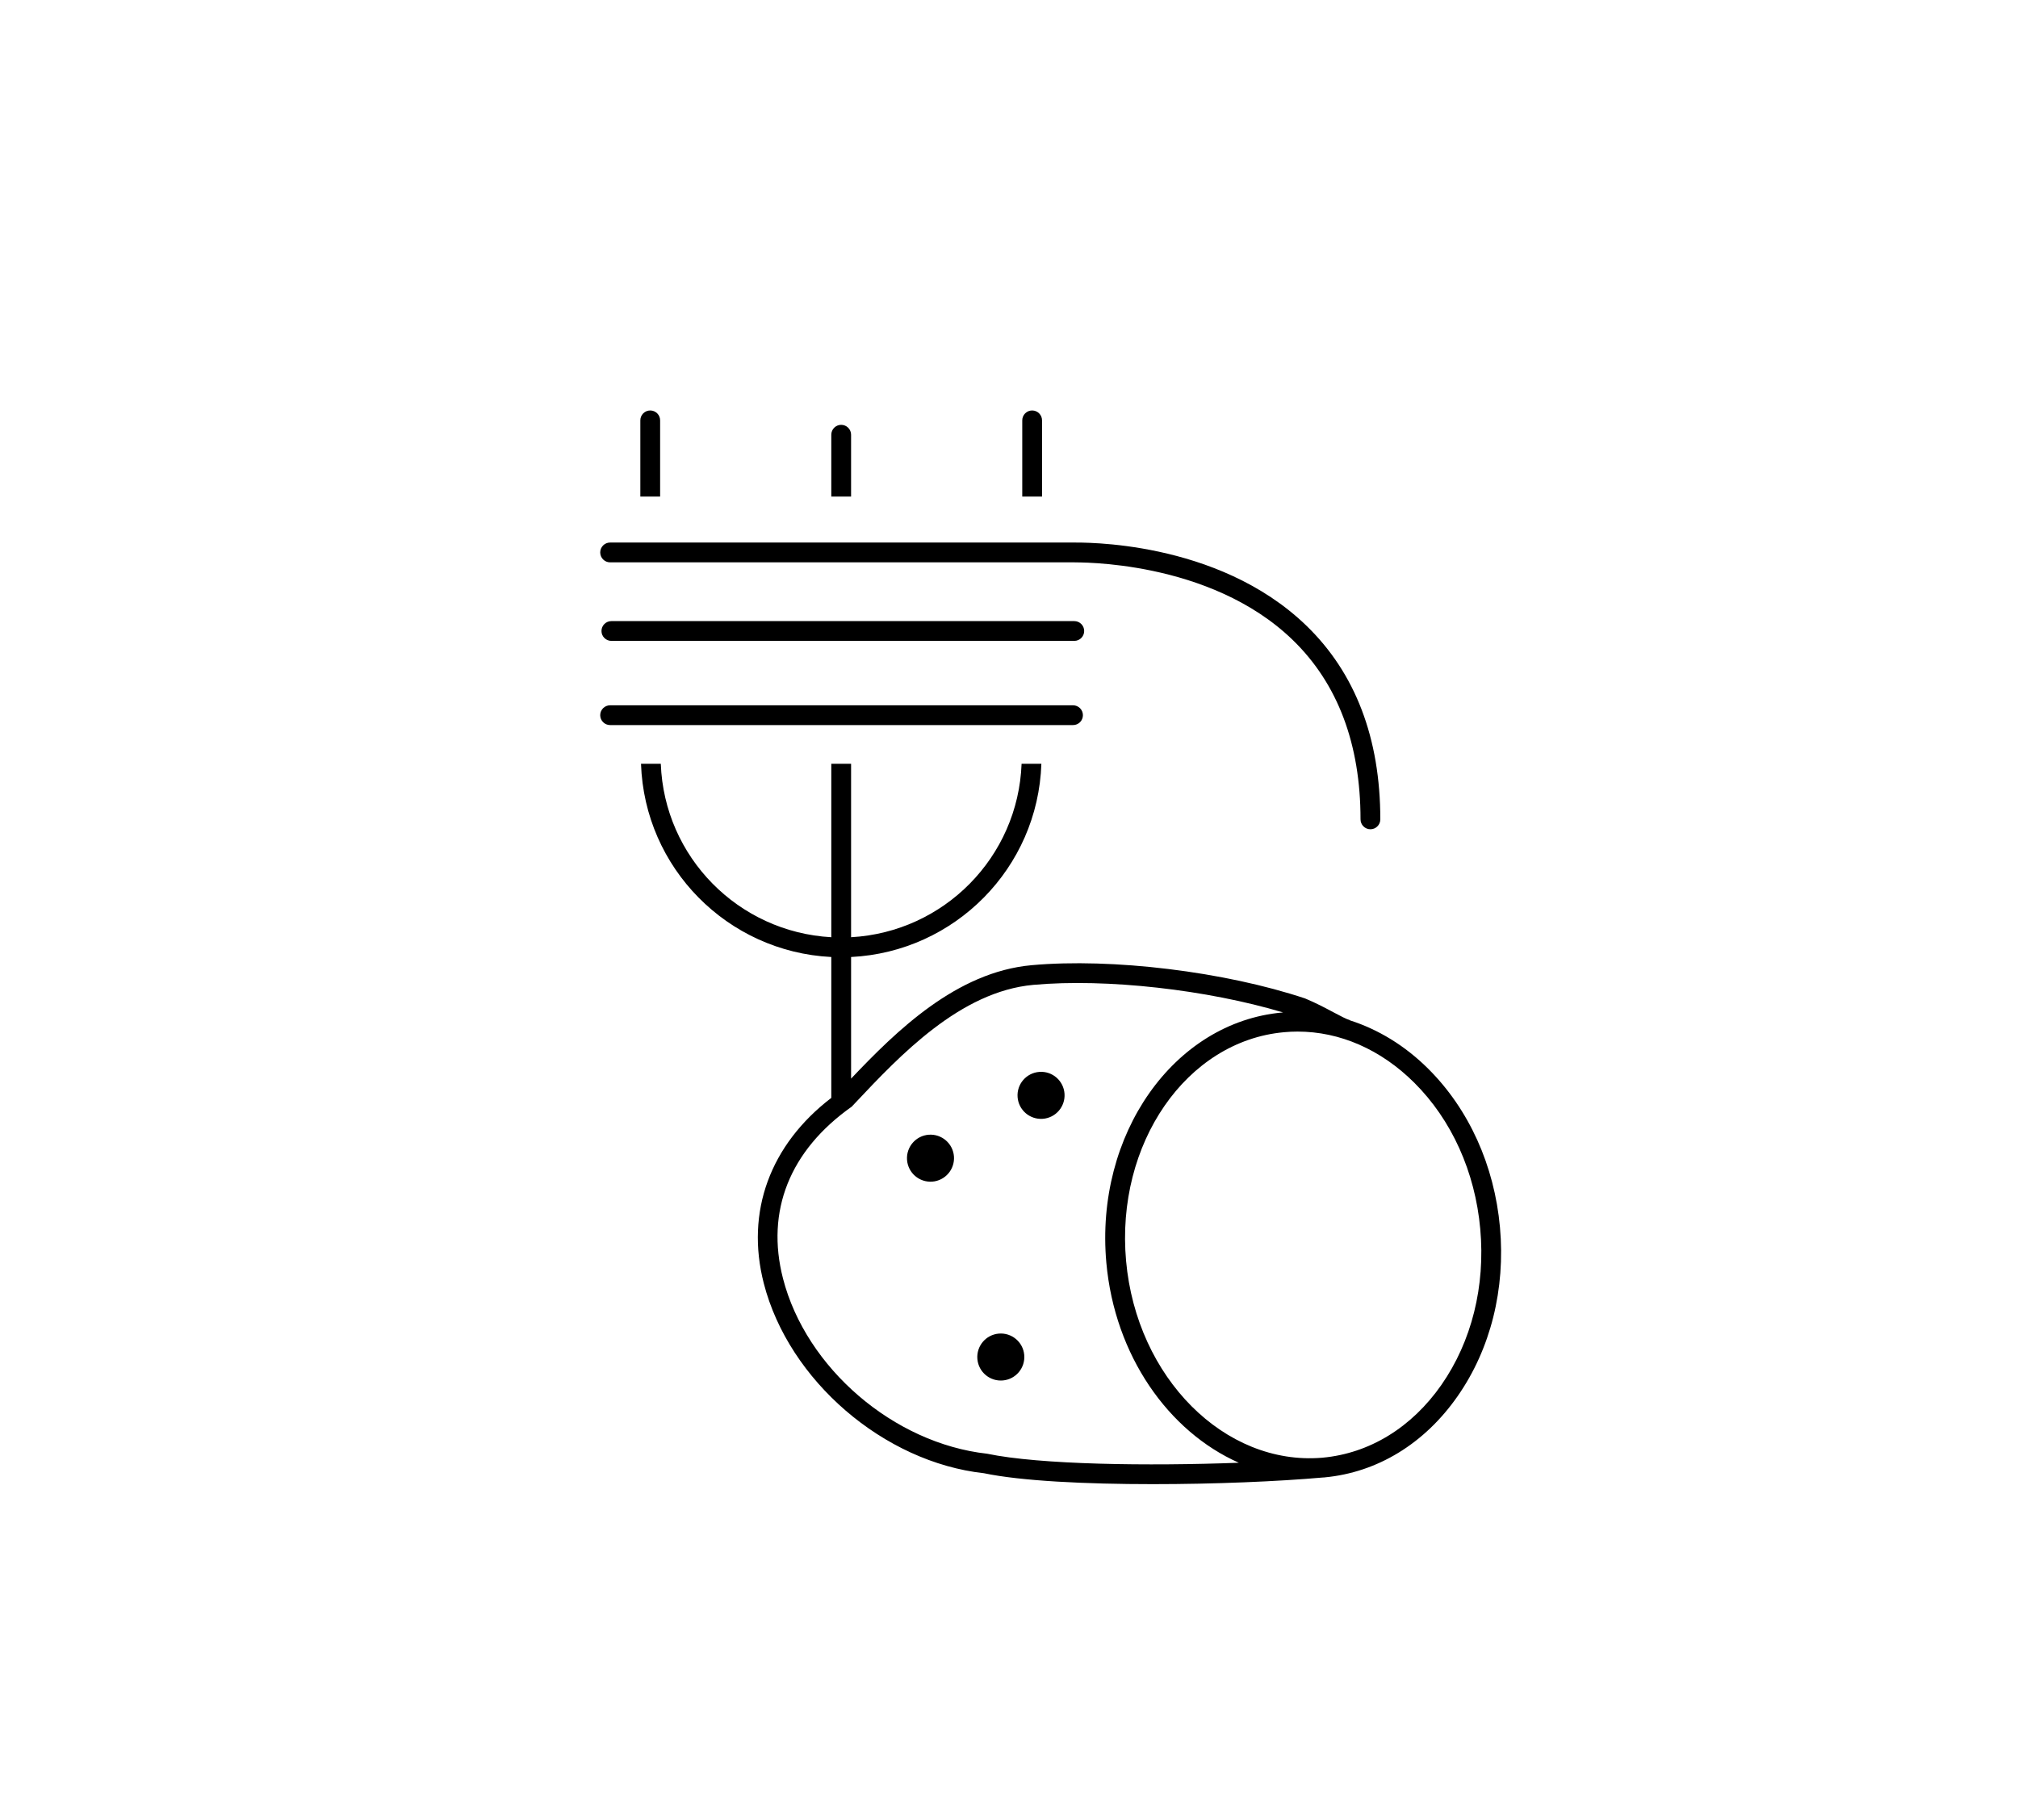 <?xml version="1.0" encoding="utf-8"?>
<!-- Generator: Adobe Illustrator 21.0.2, SVG Export Plug-In . SVG Version: 6.00 Build 0)  -->
<svg version="1.1" id="Layer_1" xmlns="http://www.w3.org/2000/svg" xmlns:xlink="http://www.w3.org/1999/xlink" x="0px" y="0px"
	 viewBox="0 0 51 46" style="enable-background:new 0 0 51 46;" xml:space="preserve">
<path d="M21.509,12.551h-0.5v-1.563c0-0.138,0.112-0.25,0.25-0.25s0.25,0.112,0.25,0.25V12.551z M26.335,10.625
	c0-0.138-0.112-0.25-0.25-0.25s-0.25,0.112-0.25,0.25v1.926h0.5V10.625z M16.683,10.625c0-0.138-0.112-0.25-0.25-0.25
	s-0.25,0.112-0.25,0.25v1.926h0.5V10.625z M15.451,15.699c-0.138,0-0.25,0.112-0.25,0.25s0.112,0.25,0.25,0.25h11.699
	c0.138,0,0.25-0.112,0.25-0.25s-0.112-0.25-0.25-0.25H15.451z M27.368,18.077c0-0.138-0.112-0.25-0.25-0.25H15.419
	c-0.138,0-0.25,0.112-0.25,0.25s0.112,0.25,0.25,0.25h11.699C27.257,18.327,27.368,18.215,27.368,18.077z M15.419,14.214h11.739
	c0.043,0.007,3.404-0.081,5.514,1.963c1.136,1.102,1.712,2.627,1.712,4.533c0,0.138,0.112,0.25,0.25,0.25s0.25-0.112,0.25-0.25
	c0-2.048-0.628-3.695-1.867-4.895c-2.263-2.19-5.725-2.097-5.867-2.102H15.419c-0.138,0-0.25,0.112-0.25,0.25
	S15.281,14.214,15.419,14.214z M26.267,27.093c-0.327,0.024-0.574,0.308-0.55,0.636s0.308,0.573,0.636,0.55
	c0.327-0.024,0.573-0.308,0.55-0.636C26.879,27.315,26.595,27.069,26.267,27.093z M23.473,28.681
	c-0.327,0.024-0.573,0.308-0.55,0.636c0.024,0.327,0.308,0.573,0.636,0.55c0.327-0.024,0.573-0.308,0.55-0.636
	C24.085,28.904,23.801,28.658,23.473,28.681z M25.24,33.708c-0.327,0.029-0.568,0.318-0.539,0.645
	c0.029,0.327,0.318,0.568,0.645,0.539s0.568-0.318,0.539-0.645C25.856,33.92,25.567,33.679,25.24,33.708z M36.839,35.288
	c-0.836,1.201-2.03,1.929-3.361,2.054l0,0h-0.001c-0.004,0-0.008,0.002-0.013,0.002c-0.011,0.001-0.021,0-0.032,0.001
	c-1.142,0.101-2.74,0.168-4.297,0.168c-1.69,0-3.328-0.079-4.268-0.276c-2.531-0.278-4.933-2.343-5.564-4.799
	c-0.466-1.813,0.162-3.505,1.706-4.688h0v-3.561c-2.623-0.131-4.721-2.249-4.809-4.884h0.5c0.087,2.359,1.961,4.254,4.309,4.384
	v-4.384h0.5v4.384c2.347-0.13,4.221-2.024,4.309-4.384h0.5c-0.088,2.635-2.186,4.753-4.809,4.884v3.074
	c1.146-1.208,2.662-2.696,4.563-2.867c2.038-0.185,4.879,0.163,6.912,0.841c0.271,0.113,0.51,0.239,0.713,0.348
	c0.172,0.091,0.335,0.178,0.417,0.2l-0.001,0.004c0.716,0.229,1.392,0.638,1.98,1.223c1.03,1.023,1.674,2.447,1.815,4.009
	S37.67,34.097,36.839,35.288z M31.308,36.972c-1.776-0.787-3.136-2.706-3.348-5.056c-0.292-3.24,1.702-6.077,4.445-6.324
	c0.008-0.001,0.016,0,0.024-0.001c-1.922-0.574-4.456-0.865-6.312-0.698c-1.849,0.167-3.376,1.788-4.491,2.972l-0.101,0.107
	c-1.571,1.11-2.174,2.641-1.737,4.342c0.582,2.265,2.799,4.169,5.159,4.43C26.28,37.023,29.025,37.058,31.308,36.972z M37.41,31.064
	c-0.13-1.444-0.723-2.758-1.669-3.699c-0.845-0.84-1.88-1.291-2.948-1.291c-0.114,0-0.228,0.005-0.342,0.016
	c-2.468,0.223-4.259,2.816-3.992,5.781c0.267,2.959,2.497,5.175,4.946,4.975c0.007-0.001,0.015-0.001,0.021-0.002
	c1.184-0.109,2.251-0.762,3.003-1.841C37.192,33.907,37.541,32.509,37.41,31.064z"/>
</svg>
